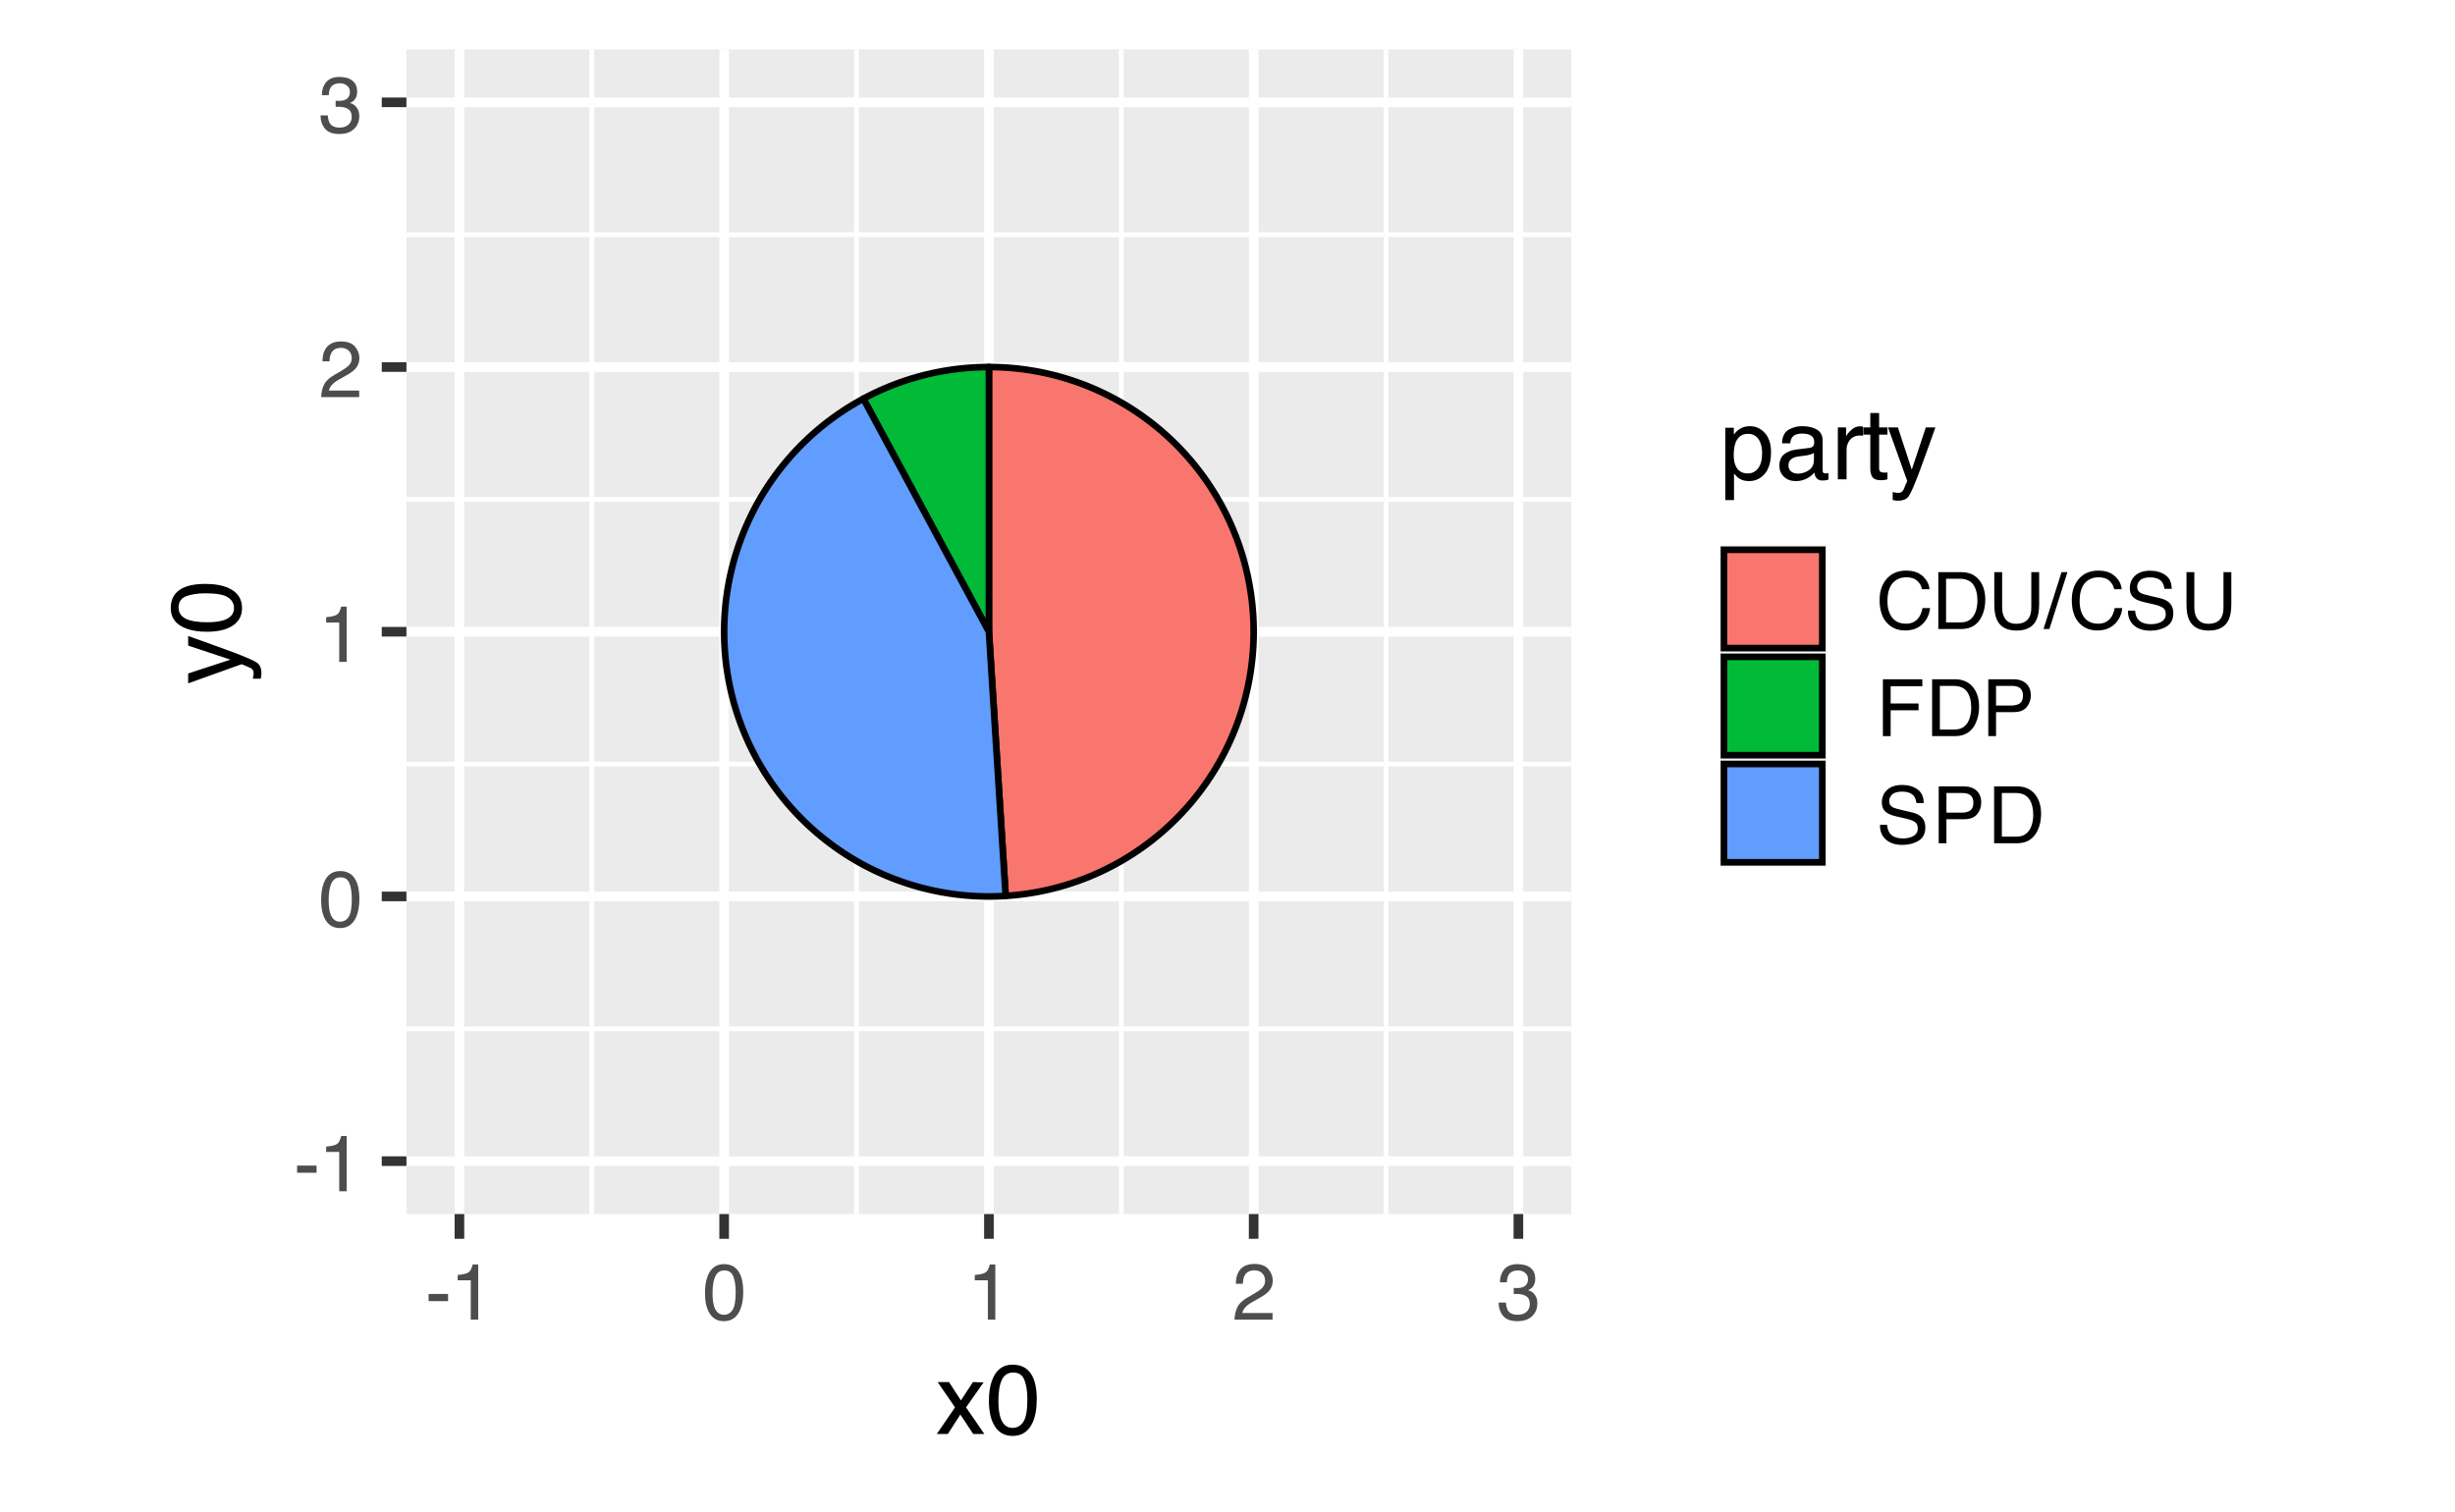 <?xml version="1.0" encoding="UTF-8"?>
<svg xmlns="http://www.w3.org/2000/svg" xmlns:xlink="http://www.w3.org/1999/xlink" width="396" height="244" viewBox="0 0 396 244">
<defs>
<g>
<g id="glyph-0-0">
<path d="M 0.406 0 L 0.406 -9.172 L 7.703 -9.172 L 7.703 0 Z M 6.547 -1.156 L 6.547 -8.031 L 1.562 -8.031 L 1.562 -1.156 Z M 6.547 -1.156 "/>
</g>
<g id="glyph-0-1">
<path d="M 0.531 -4.141 L 3.672 -4.141 L 3.672 -2.984 L 0.531 -2.984 Z M 0.531 -4.141 "/>
</g>
<g id="glyph-0-2">
<path d="M 1.219 -6.344 L 1.219 -7.203 C 2.031 -7.273 2.598 -7.406 2.922 -7.594 C 3.242 -7.781 3.484 -8.219 3.641 -8.906 L 4.531 -8.906 L 4.531 0 L 3.328 0 L 3.328 -6.344 Z M 1.219 -6.344 "/>
</g>
<g id="glyph-0-3">
<path d="M 3.469 -8.953 C 4.625 -8.953 5.457 -8.473 5.969 -7.516 C 6.375 -6.773 6.578 -5.766 6.578 -4.484 C 6.578 -3.266 6.395 -2.258 6.031 -1.469 C 5.508 -0.32 4.648 0.25 3.453 0.25 C 2.379 0.25 1.582 -0.219 1.062 -1.156 C 0.625 -1.938 0.406 -2.984 0.406 -4.297 C 0.406 -5.305 0.535 -6.176 0.797 -6.906 C 1.285 -8.27 2.176 -8.953 3.469 -8.953 Z M 3.453 -0.781 C 4.035 -0.781 4.5 -1.035 4.844 -1.547 C 5.188 -2.066 5.359 -3.031 5.359 -4.438 C 5.359 -5.457 5.234 -6.297 4.984 -6.953 C 4.734 -7.609 4.25 -7.938 3.531 -7.938 C 2.863 -7.938 2.379 -7.625 2.078 -7 C 1.773 -6.375 1.625 -5.457 1.625 -4.25 C 1.625 -3.332 1.719 -2.598 1.906 -2.047 C 2.207 -1.203 2.723 -0.781 3.453 -0.781 Z M 3.453 -0.781 "/>
</g>
<g id="glyph-0-4">
<path d="M 0.406 0 C 0.445 -0.77 0.602 -1.441 0.875 -2.016 C 1.156 -2.586 1.695 -3.102 2.5 -3.562 L 3.703 -4.266 C 4.234 -4.578 4.609 -4.844 4.828 -5.062 C 5.172 -5.406 5.344 -5.801 5.344 -6.25 C 5.344 -6.77 5.188 -7.18 4.875 -7.484 C 4.562 -7.797 4.145 -7.953 3.625 -7.953 C 2.852 -7.953 2.32 -7.66 2.031 -7.078 C 1.863 -6.766 1.773 -6.332 1.766 -5.781 L 0.625 -5.781 C 0.633 -6.551 0.773 -7.18 1.047 -7.672 C 1.535 -8.547 2.395 -8.984 3.625 -8.984 C 4.656 -8.984 5.406 -8.703 5.875 -8.141 C 6.344 -7.586 6.578 -6.973 6.578 -6.297 C 6.578 -5.578 6.328 -4.969 5.828 -4.469 C 5.535 -4.164 5.016 -3.805 4.266 -3.391 L 3.406 -2.906 C 3 -2.688 2.676 -2.473 2.438 -2.266 C 2.02 -1.898 1.758 -1.5 1.656 -1.062 L 6.547 -1.062 L 6.547 0 Z M 0.406 0 "/>
</g>
<g id="glyph-0-5">
<path d="M 3.328 0.25 C 2.266 0.25 1.492 -0.039 1.016 -0.625 C 0.547 -1.207 0.312 -1.914 0.312 -2.75 L 1.484 -2.75 C 1.535 -2.164 1.645 -1.742 1.812 -1.484 C 2.102 -1.016 2.629 -0.781 3.391 -0.781 C 3.984 -0.781 4.457 -0.938 4.812 -1.25 C 5.164 -1.57 5.344 -1.984 5.344 -2.484 C 5.344 -3.098 5.156 -3.523 4.781 -3.766 C 4.406 -4.016 3.883 -4.141 3.219 -4.141 C 3.133 -4.141 3.055 -4.141 2.984 -4.141 C 2.91 -4.141 2.832 -4.133 2.75 -4.125 L 2.75 -5.125 C 2.863 -5.113 2.957 -5.102 3.031 -5.094 C 3.113 -5.094 3.203 -5.094 3.297 -5.094 C 3.723 -5.094 4.07 -5.16 4.344 -5.297 C 4.812 -5.523 5.047 -5.941 5.047 -6.547 C 5.047 -6.984 4.883 -7.32 4.562 -7.562 C 4.25 -7.812 3.883 -7.938 3.469 -7.938 C 2.719 -7.938 2.195 -7.688 1.906 -7.188 C 1.75 -6.906 1.66 -6.516 1.641 -6.016 L 0.531 -6.016 C 0.531 -6.68 0.664 -7.242 0.938 -7.703 C 1.395 -8.535 2.195 -8.953 3.344 -8.953 C 4.258 -8.953 4.969 -8.75 5.469 -8.344 C 5.969 -7.938 6.219 -7.348 6.219 -6.578 C 6.219 -6.035 6.07 -5.594 5.781 -5.25 C 5.594 -5.039 5.352 -4.875 5.062 -4.75 C 5.531 -4.625 5.895 -4.375 6.156 -4 C 6.426 -3.633 6.562 -3.188 6.562 -2.656 C 6.562 -1.801 6.281 -1.102 5.719 -0.562 C 5.156 -0.02 4.359 0.25 3.328 0.25 Z M 3.328 0.25 "/>
</g>
<g id="glyph-0-6">
<path d="M 4.844 -9.422 C 6 -9.422 6.898 -9.113 7.547 -8.5 C 8.191 -7.895 8.547 -7.203 8.609 -6.422 L 7.406 -6.422 C 7.27 -7.016 6.992 -7.484 6.578 -7.828 C 6.172 -8.172 5.598 -8.344 4.859 -8.344 C 3.953 -8.344 3.219 -8.023 2.656 -7.391 C 2.102 -6.754 1.828 -5.781 1.828 -4.469 C 1.828 -3.395 2.078 -2.523 2.578 -1.859 C 3.086 -1.191 3.836 -0.859 4.828 -0.859 C 5.742 -0.859 6.441 -1.207 6.922 -1.906 C 7.172 -2.281 7.359 -2.77 7.484 -3.375 L 8.703 -3.375 C 8.598 -2.406 8.238 -1.594 7.625 -0.938 C 6.895 -0.156 5.914 0.234 4.688 0.234 C 3.613 0.234 2.719 -0.086 2 -0.734 C 1.039 -1.586 0.562 -2.906 0.562 -4.688 C 0.562 -6.039 0.922 -7.148 1.641 -8.016 C 2.41 -8.953 3.477 -9.422 4.844 -9.422 Z M 4.594 -9.422 Z M 4.594 -9.422 "/>
</g>
<g id="glyph-0-7">
<path d="M 4.5 -1.062 C 4.914 -1.062 5.258 -1.102 5.531 -1.188 C 6.02 -1.352 6.414 -1.664 6.719 -2.125 C 6.969 -2.5 7.145 -2.977 7.25 -3.562 C 7.312 -3.906 7.344 -4.223 7.344 -4.516 C 7.344 -5.648 7.117 -6.531 6.672 -7.156 C 6.223 -7.789 5.492 -8.109 4.484 -8.109 L 2.281 -8.109 L 2.281 -1.062 Z M 1.031 -9.172 L 4.75 -9.172 C 6.008 -9.172 6.988 -8.723 7.688 -7.828 C 8.301 -7.023 8.609 -5.992 8.609 -4.734 C 8.609 -3.754 8.426 -2.875 8.062 -2.094 C 7.414 -0.695 6.305 0 4.734 0 L 1.031 0 Z M 1.031 -9.172 "/>
</g>
<g id="glyph-0-8">
<path d="M 2.328 -9.172 L 2.328 -3.5 C 2.328 -2.832 2.453 -2.281 2.703 -1.844 C 3.066 -1.176 3.691 -0.844 4.578 -0.844 C 5.629 -0.844 6.344 -1.203 6.719 -1.922 C 6.926 -2.316 7.031 -2.844 7.031 -3.5 L 7.031 -9.172 L 8.297 -9.172 L 8.297 -4.031 C 8.297 -2.895 8.141 -2.023 7.828 -1.422 C 7.273 -0.305 6.223 0.25 4.672 0.25 C 3.117 0.25 2.066 -0.305 1.516 -1.422 C 1.211 -2.023 1.062 -2.895 1.062 -4.031 L 1.062 -9.172 Z M 4.688 -9.172 Z M 4.688 -9.172 "/>
</g>
<g id="glyph-0-9">
<path d="M 2.906 -9.172 L 3.859 -9.172 L 0.953 0 L 0 0 Z M 2.906 -9.172 "/>
</g>
<g id="glyph-0-10">
<path d="M 1.781 -2.969 C 1.812 -2.445 1.938 -2.02 2.156 -1.688 C 2.57 -1.082 3.301 -0.781 4.344 -0.781 C 4.801 -0.781 5.223 -0.848 5.609 -0.984 C 6.348 -1.242 6.719 -1.707 6.719 -2.375 C 6.719 -2.875 6.562 -3.227 6.25 -3.438 C 5.938 -3.645 5.441 -3.828 4.766 -3.984 L 3.531 -4.266 C 2.719 -4.441 2.141 -4.645 1.797 -4.875 C 1.211 -5.25 0.922 -5.816 0.922 -6.578 C 0.922 -7.41 1.207 -8.086 1.781 -8.609 C 2.352 -9.141 3.16 -9.406 4.203 -9.406 C 5.172 -9.406 5.988 -9.172 6.656 -8.703 C 7.332 -8.242 7.672 -7.504 7.672 -6.484 L 6.5 -6.484 C 6.438 -6.973 6.301 -7.348 6.094 -7.609 C 5.719 -8.086 5.078 -8.328 4.172 -8.328 C 3.43 -8.328 2.898 -8.172 2.578 -7.859 C 2.266 -7.555 2.109 -7.203 2.109 -6.797 C 2.109 -6.348 2.297 -6.02 2.672 -5.812 C 2.91 -5.676 3.469 -5.508 4.344 -5.312 L 5.625 -5.016 C 6.238 -4.879 6.719 -4.688 7.062 -4.438 C 7.645 -4.008 7.938 -3.383 7.938 -2.562 C 7.938 -1.551 7.566 -0.828 6.828 -0.391 C 6.086 0.047 5.227 0.266 4.25 0.266 C 3.102 0.266 2.207 -0.023 1.562 -0.609 C 0.914 -1.18 0.602 -1.969 0.625 -2.969 Z M 4.297 -9.422 Z M 4.297 -9.422 "/>
</g>
<g id="glyph-0-11">
<path d="M 1.094 -9.172 L 7.453 -9.172 L 7.453 -8.047 L 2.344 -8.047 L 2.344 -5.266 L 6.844 -5.266 L 6.844 -4.172 L 2.344 -4.172 L 2.344 0 L 1.094 0 Z M 1.094 -9.172 "/>
</g>
<g id="glyph-0-12">
<path d="M 1.094 -9.172 L 5.219 -9.172 C 6.039 -9.172 6.703 -8.941 7.203 -8.484 C 7.703 -8.023 7.953 -7.379 7.953 -6.547 C 7.953 -5.828 7.727 -5.203 7.281 -4.672 C 6.832 -4.141 6.145 -3.875 5.219 -3.875 L 2.344 -3.875 L 2.344 0 L 1.094 0 Z M 6.688 -6.547 C 6.688 -7.211 6.438 -7.672 5.938 -7.922 C 5.664 -8.047 5.289 -8.109 4.812 -8.109 L 2.344 -8.109 L 2.344 -4.938 L 4.812 -4.938 C 5.375 -4.938 5.828 -5.051 6.172 -5.281 C 6.516 -5.52 6.688 -5.941 6.688 -6.547 Z M 6.688 -6.547 "/>
</g>
<g id="glyph-1-0">
<path d="M 0.516 0 L 0.516 -11.484 L 9.625 -11.484 L 9.625 0 Z M 8.188 -1.438 L 8.188 -10.047 L 1.953 -10.047 L 1.953 -1.438 Z M 8.188 -1.438 "/>
</g>
<g id="glyph-1-1">
<path d="M 0.234 -8.375 L 2.062 -8.375 L 3.984 -5.422 L 5.922 -8.375 L 7.641 -8.328 L 4.812 -4.297 L 7.766 0 L 5.969 0 L 3.891 -3.141 L 1.875 0 L 0.094 0 L 3.031 -4.297 Z M 0.234 -8.375 "/>
</g>
<g id="glyph-1-2">
<path d="M 4.328 -11.188 C 5.773 -11.188 6.82 -10.594 7.469 -9.406 C 7.969 -8.477 8.219 -7.211 8.219 -5.609 C 8.219 -4.086 7.992 -2.832 7.547 -1.844 C 6.891 -0.406 5.816 0.312 4.328 0.312 C 2.984 0.312 1.984 -0.273 1.328 -1.453 C 0.773 -2.422 0.5 -3.727 0.5 -5.375 C 0.5 -6.645 0.664 -7.734 1 -8.641 C 1.613 -10.336 2.723 -11.188 4.328 -11.188 Z M 4.312 -0.984 C 5.039 -0.984 5.617 -1.305 6.047 -1.953 C 6.484 -2.598 6.703 -3.801 6.703 -5.562 C 6.703 -6.832 6.547 -7.875 6.234 -8.688 C 5.922 -9.508 5.316 -9.922 4.422 -9.922 C 3.586 -9.922 2.977 -9.531 2.594 -8.75 C 2.219 -7.977 2.031 -6.832 2.031 -5.312 C 2.031 -4.176 2.148 -3.258 2.391 -2.562 C 2.766 -1.508 3.406 -0.984 4.312 -0.984 Z M 4.312 -0.984 "/>
</g>
<g id="glyph-1-3">
<path d="M 4.562 -0.953 C 5.219 -0.953 5.766 -1.223 6.203 -1.766 C 6.641 -2.316 6.859 -3.141 6.859 -4.234 C 6.859 -4.898 6.758 -5.473 6.562 -5.953 C 6.195 -6.879 5.531 -7.344 4.562 -7.344 C 3.594 -7.344 2.926 -6.852 2.562 -5.875 C 2.375 -5.352 2.281 -4.691 2.281 -3.891 C 2.281 -3.242 2.375 -2.695 2.562 -2.25 C 2.926 -1.383 3.594 -0.953 4.562 -0.953 Z M 0.922 -8.328 L 2.297 -8.328 L 2.297 -7.219 C 2.578 -7.602 2.883 -7.898 3.219 -8.109 C 3.688 -8.422 4.242 -8.578 4.891 -8.578 C 5.836 -8.578 6.641 -8.211 7.297 -7.484 C 7.961 -6.754 8.297 -5.719 8.297 -4.375 C 8.297 -2.551 7.816 -1.25 6.859 -0.469 C 6.254 0.031 5.551 0.281 4.75 0.281 C 4.125 0.281 3.598 0.141 3.172 -0.141 C 2.922 -0.297 2.641 -0.562 2.328 -0.938 L 2.328 3.344 L 0.922 3.344 Z M 0.922 -8.328 "/>
</g>
<g id="glyph-1-4">
<path d="M 2.109 -2.234 C 2.109 -1.828 2.254 -1.504 2.547 -1.266 C 2.848 -1.035 3.203 -0.922 3.609 -0.922 C 4.109 -0.922 4.586 -1.035 5.047 -1.266 C 5.828 -1.641 6.219 -2.258 6.219 -3.125 L 6.219 -4.266 C 6.051 -4.148 5.832 -4.055 5.562 -3.984 C 5.289 -3.91 5.023 -3.859 4.766 -3.828 L 3.906 -3.719 C 3.395 -3.656 3.016 -3.551 2.766 -3.406 C 2.328 -3.156 2.109 -2.766 2.109 -2.234 Z M 5.516 -5.078 C 5.836 -5.117 6.055 -5.254 6.172 -5.484 C 6.234 -5.609 6.266 -5.785 6.266 -6.016 C 6.266 -6.492 6.094 -6.844 5.75 -7.062 C 5.406 -7.281 4.914 -7.391 4.281 -7.391 C 3.551 -7.391 3.031 -7.191 2.719 -6.797 C 2.551 -6.578 2.441 -6.25 2.391 -5.812 L 1.078 -5.812 C 1.098 -6.844 1.43 -7.562 2.078 -7.969 C 2.723 -8.375 3.469 -8.578 4.312 -8.578 C 5.301 -8.578 6.102 -8.391 6.719 -8.016 C 7.32 -7.641 7.625 -7.055 7.625 -6.266 L 7.625 -1.438 C 7.625 -1.289 7.656 -1.172 7.719 -1.078 C 7.781 -0.992 7.906 -0.953 8.094 -0.953 C 8.156 -0.953 8.223 -0.957 8.297 -0.969 C 8.379 -0.977 8.469 -0.988 8.562 -1 L 8.562 0.047 C 8.344 0.109 8.176 0.145 8.062 0.156 C 7.945 0.176 7.789 0.188 7.594 0.188 C 7.102 0.188 6.75 0.008 6.531 -0.344 C 6.414 -0.52 6.336 -0.773 6.297 -1.109 C 6.004 -0.734 5.586 -0.406 5.047 -0.125 C 4.516 0.145 3.926 0.281 3.281 0.281 C 2.508 0.281 1.875 0.047 1.375 -0.422 C 0.883 -0.898 0.641 -1.492 0.641 -2.203 C 0.641 -2.973 0.879 -3.57 1.359 -4 C 1.848 -4.426 2.488 -4.691 3.281 -4.797 Z M 4.359 -8.578 Z M 4.359 -8.578 "/>
</g>
<g id="glyph-1-5">
<path d="M 1.078 -8.375 L 2.406 -8.375 L 2.406 -6.922 C 2.52 -7.203 2.789 -7.547 3.219 -7.953 C 3.645 -8.359 4.133 -8.562 4.688 -8.562 C 4.719 -8.562 4.766 -8.555 4.828 -8.547 C 4.891 -8.547 4.992 -8.535 5.141 -8.516 L 5.141 -7.031 C 5.055 -7.051 4.977 -7.062 4.906 -7.062 C 4.844 -7.07 4.77 -7.078 4.688 -7.078 C 3.977 -7.078 3.43 -6.848 3.047 -6.391 C 2.672 -5.93 2.484 -5.406 2.484 -4.812 L 2.484 0 L 1.078 0 Z M 1.078 -8.375 "/>
</g>
<g id="glyph-1-6">
<path d="M 1.312 -10.703 L 2.734 -10.703 L 2.734 -8.375 L 4.078 -8.375 L 4.078 -7.219 L 2.734 -7.219 L 2.734 -1.766 C 2.734 -1.473 2.832 -1.273 3.031 -1.172 C 3.145 -1.117 3.328 -1.094 3.578 -1.094 C 3.648 -1.094 3.723 -1.094 3.797 -1.094 C 3.879 -1.094 3.973 -1.098 4.078 -1.109 L 4.078 0 C 3.91 0.051 3.738 0.086 3.562 0.109 C 3.395 0.129 3.207 0.141 3 0.141 C 2.344 0.141 1.895 -0.023 1.656 -0.359 C 1.426 -0.703 1.312 -1.145 1.312 -1.688 L 1.312 -7.219 L 0.188 -7.219 L 0.188 -8.375 L 1.312 -8.375 Z M 1.312 -10.703 "/>
</g>
<g id="glyph-1-7">
<path d="M 6.266 -8.375 L 7.812 -8.375 C 7.613 -7.832 7.176 -6.609 6.5 -4.703 C 5.988 -3.266 5.562 -2.094 5.219 -1.188 C 4.406 0.957 3.832 2.266 3.5 2.734 C 3.164 3.203 2.594 3.438 1.781 3.438 C 1.582 3.438 1.426 3.426 1.312 3.406 C 1.207 3.395 1.078 3.367 0.922 3.328 L 0.922 2.047 C 1.172 2.109 1.348 2.145 1.453 2.156 C 1.566 2.176 1.664 2.188 1.75 2.188 C 2.008 2.188 2.195 2.145 2.312 2.062 C 2.438 1.977 2.539 1.875 2.625 1.75 C 2.656 1.707 2.75 1.492 2.906 1.109 C 3.07 0.723 3.191 0.438 3.266 0.25 L 0.172 -8.375 L 1.766 -8.375 L 4 -1.562 Z M 4 -8.578 Z M 4 -8.578 "/>
</g>
<g id="glyph-2-0">
<path d="M 0 -0.516 L -11.484 -0.516 L -11.484 -9.625 L 0 -9.625 Z M -1.438 -8.188 L -10.047 -8.188 L -10.047 -1.953 L -1.438 -1.953 Z M -1.438 -8.188 "/>
</g>
<g id="glyph-2-1">
<path d="M -8.375 -6.266 L -8.375 -7.812 C -7.832 -7.613 -6.609 -7.176 -4.703 -6.5 C -3.266 -5.988 -2.094 -5.562 -1.188 -5.219 C 0.957 -4.406 2.266 -3.832 2.734 -3.5 C 3.203 -3.164 3.438 -2.594 3.438 -1.781 C 3.438 -1.582 3.426 -1.426 3.406 -1.312 C 3.395 -1.207 3.367 -1.078 3.328 -0.922 L 2.047 -0.922 C 2.109 -1.172 2.145 -1.348 2.156 -1.453 C 2.176 -1.566 2.188 -1.664 2.188 -1.75 C 2.188 -2.008 2.145 -2.195 2.062 -2.312 C 1.977 -2.438 1.875 -2.539 1.75 -2.625 C 1.707 -2.656 1.492 -2.75 1.109 -2.906 C 0.723 -3.07 0.438 -3.191 0.25 -3.266 L -8.375 -0.172 L -8.375 -1.766 L -1.562 -4 Z M -8.578 -4 Z M -8.578 -4 "/>
</g>
<g id="glyph-2-2">
<path d="M -11.188 -4.328 C -11.188 -5.773 -10.594 -6.82 -9.406 -7.469 C -8.477 -7.969 -7.211 -8.219 -5.609 -8.219 C -4.086 -8.219 -2.832 -7.992 -1.844 -7.547 C -0.406 -6.891 0.312 -5.816 0.312 -4.328 C 0.312 -2.984 -0.273 -1.984 -1.453 -1.328 C -2.422 -0.773 -3.727 -0.5 -5.375 -0.5 C -6.645 -0.5 -7.734 -0.664 -8.641 -1 C -10.336 -1.613 -11.188 -2.723 -11.188 -4.328 Z M -0.984 -4.312 C -0.984 -5.039 -1.305 -5.617 -1.953 -6.047 C -2.598 -6.484 -3.801 -6.703 -5.562 -6.703 C -6.832 -6.703 -7.875 -6.547 -8.688 -6.234 C -9.508 -5.922 -9.922 -5.316 -9.922 -4.422 C -9.922 -3.586 -9.531 -2.977 -8.75 -2.594 C -7.977 -2.219 -6.832 -2.031 -5.312 -2.031 C -4.176 -2.031 -3.258 -2.148 -2.562 -2.391 C -1.508 -2.766 -0.984 -3.406 -0.984 -4.312 Z M -0.984 -4.312 "/>
</g>
</g>
<clipPath id="clip-0">
<path clip-rule="nonzero" d="M 19.434 0 L 376.562 0 L 376.562 244 L 19.434 244 Z M 19.434 0 "/>
</clipPath>
<clipPath id="clip-1">
<path clip-rule="nonzero" d="M 65.562 7.969 L 253.465 7.969 L 253.465 195.871 L 65.562 195.871 Z M 65.562 7.969 "/>
</clipPath>
<clipPath id="clip-2">
<path clip-rule="nonzero" d="M 65.562 165 L 253.465 165 L 253.465 167 L 65.562 167 Z M 65.562 165 "/>
</clipPath>
<clipPath id="clip-3">
<path clip-rule="nonzero" d="M 65.562 122 L 253.465 122 L 253.465 124 L 65.562 124 Z M 65.562 122 "/>
</clipPath>
<clipPath id="clip-4">
<path clip-rule="nonzero" d="M 65.562 80 L 253.465 80 L 253.465 81 L 65.562 81 Z M 65.562 80 "/>
</clipPath>
<clipPath id="clip-5">
<path clip-rule="nonzero" d="M 65.562 37 L 253.465 37 L 253.465 39 L 65.562 39 Z M 65.562 37 "/>
</clipPath>
<clipPath id="clip-6">
<path clip-rule="nonzero" d="M 95 7.969 L 96 7.969 L 96 195.871 L 95 195.871 Z M 95 7.969 "/>
</clipPath>
<clipPath id="clip-7">
<path clip-rule="nonzero" d="M 137 7.969 L 139 7.969 L 139 195.871 L 137 195.871 Z M 137 7.969 "/>
</clipPath>
<clipPath id="clip-8">
<path clip-rule="nonzero" d="M 180 7.969 L 182 7.969 L 182 195.871 L 180 195.871 Z M 180 7.969 "/>
</clipPath>
<clipPath id="clip-9">
<path clip-rule="nonzero" d="M 223 7.969 L 224 7.969 L 224 195.871 L 223 195.871 Z M 223 7.969 "/>
</clipPath>
<clipPath id="clip-10">
<path clip-rule="nonzero" d="M 65.562 186 L 253.465 186 L 253.465 189 L 65.562 189 Z M 65.562 186 "/>
</clipPath>
<clipPath id="clip-11">
<path clip-rule="nonzero" d="M 65.562 143 L 253.465 143 L 253.465 146 L 65.562 146 Z M 65.562 143 "/>
</clipPath>
<clipPath id="clip-12">
<path clip-rule="nonzero" d="M 65.562 101 L 253.465 101 L 253.465 103 L 65.562 103 Z M 65.562 101 "/>
</clipPath>
<clipPath id="clip-13">
<path clip-rule="nonzero" d="M 65.562 58 L 253.465 58 L 253.465 60 L 65.562 60 Z M 65.562 58 "/>
</clipPath>
<clipPath id="clip-14">
<path clip-rule="nonzero" d="M 65.562 15 L 253.465 15 L 253.465 18 L 65.562 18 Z M 65.562 15 "/>
</clipPath>
<clipPath id="clip-15">
<path clip-rule="nonzero" d="M 73 7.969 L 75 7.969 L 75 195.871 L 73 195.871 Z M 73 7.969 "/>
</clipPath>
<clipPath id="clip-16">
<path clip-rule="nonzero" d="M 116 7.969 L 118 7.969 L 118 195.871 L 116 195.871 Z M 116 7.969 "/>
</clipPath>
<clipPath id="clip-17">
<path clip-rule="nonzero" d="M 158 7.969 L 161 7.969 L 161 195.871 L 158 195.871 Z M 158 7.969 "/>
</clipPath>
<clipPath id="clip-18">
<path clip-rule="nonzero" d="M 201 7.969 L 203 7.969 L 203 195.871 L 201 195.871 Z M 201 7.969 "/>
</clipPath>
<clipPath id="clip-19">
<path clip-rule="nonzero" d="M 244 7.969 L 246 7.969 L 246 195.871 L 244 195.871 Z M 244 7.969 "/>
</clipPath>
</defs>
<rect x="-39.6" y="-24.4" width="475.2" height="292.8" fill="rgb(100%, 100%, 100%)" fill-opacity="1"/>
<g clip-path="url(#clip-0)">
<path fill-rule="nonzero" fill="rgb(100%, 100%, 100%)" fill-opacity="1" stroke-width="1.552" stroke-linecap="round" stroke-linejoin="round" stroke="rgb(100%, 100%, 100%)" stroke-opacity="1" stroke-miterlimit="10" d="M 19.434 244 L 376.562 244 L 376.562 0 L 19.434 0 Z M 19.434 244 "/>
</g>
<g clip-path="url(#clip-1)">
<path fill-rule="nonzero" fill="rgb(92.157%, 92.157%, 92.157%)" fill-opacity="1" d="M 65.562 195.871 L 253.465 195.871 L 253.465 7.969 L 65.562 7.969 Z M 65.562 195.871 "/>
</g>
<g clip-path="url(#clip-2)">
<path fill="none" stroke-width="0.776" stroke-linecap="butt" stroke-linejoin="round" stroke="rgb(100%, 100%, 100%)" stroke-opacity="1" stroke-miterlimit="10" d="M 65.562 165.977 L 253.465 165.977 "/>
</g>
<g clip-path="url(#clip-3)">
<path fill="none" stroke-width="0.776" stroke-linecap="butt" stroke-linejoin="round" stroke="rgb(100%, 100%, 100%)" stroke-opacity="1" stroke-miterlimit="10" d="M 65.562 123.273 L 253.465 123.273 "/>
</g>
<g clip-path="url(#clip-4)">
<path fill="none" stroke-width="0.776" stroke-linecap="butt" stroke-linejoin="round" stroke="rgb(100%, 100%, 100%)" stroke-opacity="1" stroke-miterlimit="10" d="M 65.562 80.57 L 253.465 80.57 "/>
</g>
<g clip-path="url(#clip-5)">
<path fill="none" stroke-width="0.776" stroke-linecap="butt" stroke-linejoin="round" stroke="rgb(100%, 100%, 100%)" stroke-opacity="1" stroke-miterlimit="10" d="M 65.562 37.863 L 253.465 37.863 "/>
</g>
<g clip-path="url(#clip-6)">
<path fill="none" stroke-width="0.776" stroke-linecap="butt" stroke-linejoin="round" stroke="rgb(100%, 100%, 100%)" stroke-opacity="1" stroke-miterlimit="10" d="M 95.457 195.871 L 95.457 7.969 "/>
</g>
<g clip-path="url(#clip-7)">
<path fill="none" stroke-width="0.776" stroke-linecap="butt" stroke-linejoin="round" stroke="rgb(100%, 100%, 100%)" stroke-opacity="1" stroke-miterlimit="10" d="M 138.16 195.871 L 138.16 7.969 "/>
</g>
<g clip-path="url(#clip-8)">
<path fill="none" stroke-width="0.776" stroke-linecap="butt" stroke-linejoin="round" stroke="rgb(100%, 100%, 100%)" stroke-opacity="1" stroke-miterlimit="10" d="M 180.867 195.871 L 180.867 7.969 "/>
</g>
<g clip-path="url(#clip-9)">
<path fill="none" stroke-width="0.776" stroke-linecap="butt" stroke-linejoin="round" stroke="rgb(100%, 100%, 100%)" stroke-opacity="1" stroke-miterlimit="10" d="M 223.57 195.871 L 223.57 7.969 "/>
</g>
<g clip-path="url(#clip-10)">
<path fill="none" stroke-width="1.552" stroke-linecap="butt" stroke-linejoin="round" stroke="rgb(100%, 100%, 100%)" stroke-opacity="1" stroke-miterlimit="10" d="M 65.562 187.332 L 253.465 187.332 "/>
</g>
<g clip-path="url(#clip-11)">
<path fill="none" stroke-width="1.552" stroke-linecap="butt" stroke-linejoin="round" stroke="rgb(100%, 100%, 100%)" stroke-opacity="1" stroke-miterlimit="10" d="M 65.562 144.625 L 253.465 144.625 "/>
</g>
<g clip-path="url(#clip-12)">
<path fill="none" stroke-width="1.552" stroke-linecap="butt" stroke-linejoin="round" stroke="rgb(100%, 100%, 100%)" stroke-opacity="1" stroke-miterlimit="10" d="M 65.562 101.922 L 253.465 101.922 "/>
</g>
<g clip-path="url(#clip-13)">
<path fill="none" stroke-width="1.552" stroke-linecap="butt" stroke-linejoin="round" stroke="rgb(100%, 100%, 100%)" stroke-opacity="1" stroke-miterlimit="10" d="M 65.562 59.215 L 253.465 59.215 "/>
</g>
<g clip-path="url(#clip-14)">
<path fill="none" stroke-width="1.552" stroke-linecap="butt" stroke-linejoin="round" stroke="rgb(100%, 100%, 100%)" stroke-opacity="1" stroke-miterlimit="10" d="M 65.562 16.512 L 253.465 16.512 "/>
</g>
<g clip-path="url(#clip-15)">
<path fill="none" stroke-width="1.552" stroke-linecap="butt" stroke-linejoin="round" stroke="rgb(100%, 100%, 100%)" stroke-opacity="1" stroke-miterlimit="10" d="M 74.105 195.871 L 74.105 7.969 "/>
</g>
<g clip-path="url(#clip-16)">
<path fill="none" stroke-width="1.552" stroke-linecap="butt" stroke-linejoin="round" stroke="rgb(100%, 100%, 100%)" stroke-opacity="1" stroke-miterlimit="10" d="M 116.809 195.871 L 116.809 7.969 "/>
</g>
<g clip-path="url(#clip-17)">
<path fill="none" stroke-width="1.552" stroke-linecap="butt" stroke-linejoin="round" stroke="rgb(100%, 100%, 100%)" stroke-opacity="1" stroke-miterlimit="10" d="M 159.516 195.871 L 159.516 7.969 "/>
</g>
<g clip-path="url(#clip-18)">
<path fill="none" stroke-width="1.552" stroke-linecap="butt" stroke-linejoin="round" stroke="rgb(100%, 100%, 100%)" stroke-opacity="1" stroke-miterlimit="10" d="M 202.219 195.871 L 202.219 7.969 "/>
</g>
<g clip-path="url(#clip-19)">
<path fill="none" stroke-width="1.552" stroke-linecap="butt" stroke-linejoin="round" stroke="rgb(100%, 100%, 100%)" stroke-opacity="1" stroke-miterlimit="10" d="M 244.922 195.871 L 244.922 7.969 "/>
</g>
<path fill-rule="nonzero" fill="rgb(97.255%, 46.275%, 42.745%)" fill-opacity="1" stroke-width="1.067" stroke-linecap="round" stroke-linejoin="round" stroke="rgb(0%, 0%, 0%)" stroke-opacity="1" stroke-miterlimit="10" d="M 159.516 59.215 L 160.262 59.223 L 161.008 59.242 L 161.754 59.273 L 162.5 59.32 L 163.242 59.379 L 163.988 59.449 L 164.73 59.535 L 165.469 59.633 L 166.207 59.742 L 166.945 59.867 L 167.68 60.004 L 168.41 60.152 L 169.141 60.316 L 169.867 60.488 L 170.59 60.676 L 171.309 60.879 L 172.023 61.09 L 172.738 61.316 L 173.445 61.551 L 174.148 61.801 L 174.848 62.062 L 175.543 62.34 L 176.234 62.625 L 176.918 62.922 L 177.598 63.234 L 178.27 63.555 L 178.938 63.891 L 179.602 64.234 L 180.258 64.594 L 180.906 64.961 L 181.551 65.34 L 182.188 65.73 L 182.816 66.133 L 183.438 66.547 L 184.055 66.969 L 184.66 67.406 L 185.262 67.852 L 185.852 68.305 L 186.438 68.773 L 187.012 69.246 L 187.578 69.734 L 188.137 70.23 L 188.688 70.734 L 189.23 71.25 L 189.762 71.773 L 190.285 72.309 L 190.797 72.852 L 191.301 73.402 L 191.793 73.961 L 192.277 74.531 L 192.754 75.109 L 193.215 75.695 L 193.668 76.285 L 194.113 76.887 L 194.547 77.496 L 194.969 78.113 L 195.379 78.738 L 195.777 79.367 L 196.168 80.004 L 196.543 80.648 L 196.91 81.301 L 197.266 81.957 L 197.609 82.621 L 197.941 83.289 L 198.262 83.965 L 198.57 84.645 L 198.863 85.332 L 199.148 86.023 L 199.422 86.719 L 199.68 87.418 L 199.93 88.125 L 200.164 88.832 L 200.387 89.547 L 200.598 90.262 L 200.793 90.98 L 200.98 91.707 L 201.152 92.434 L 201.312 93.16 L 201.457 93.895 L 201.59 94.629 L 201.711 95.367 L 201.82 96.105 L 201.918 96.848 L 202 97.59 L 202.066 98.332 L 202.125 99.078 L 202.168 99.824 L 202.199 100.57 L 202.215 101.316 L 202.219 102.062 L 202.211 102.809 L 202.188 103.555 L 202.152 104.301 L 202.105 105.047 L 202.043 105.793 L 201.969 106.535 L 201.883 107.277 L 201.781 108.016 L 201.668 108.754 L 201.543 109.492 L 201.402 110.227 L 201.25 110.957 L 201.086 111.684 L 200.91 112.41 L 200.719 113.133 L 200.52 113.852 L 200.305 114.566 L 200.074 115.277 L 199.836 115.984 L 199.582 116.688 L 199.32 117.387 L 199.043 118.082 L 198.754 118.77 L 198.453 119.453 L 198.141 120.133 L 197.816 120.805 L 197.48 121.473 L 197.133 122.133 L 196.773 122.789 L 196.402 123.438 L 196.02 124.078 L 195.629 124.715 L 195.223 125.34 L 194.809 125.961 L 194.383 126.574 L 193.945 127.184 L 193.5 127.781 L 193.043 128.371 L 192.574 128.953 L 192.098 129.527 L 191.609 130.094 L 191.109 130.648 L 190.602 131.199 L 190.086 131.738 L 189.559 132.266 L 189.023 132.789 L 188.48 133.301 L 187.926 133.801 L 187.367 134.293 L 186.797 134.777 L 186.215 135.246 L 185.629 135.711 L 185.035 136.16 L 184.434 136.602 L 183.82 137.031 L 183.203 137.453 L 182.578 137.863 L 181.945 138.258 L 181.309 138.645 L 180.66 139.023 L 180.008 139.387 L 179.352 139.738 L 178.688 140.078 L 178.016 140.41 L 177.34 140.727 L 176.66 141.031 L 175.973 141.328 L 175.281 141.609 L 174.586 141.879 L 173.883 142.137 L 173.18 142.379 L 172.469 142.613 L 171.754 142.832 L 171.035 143.043 L 170.316 143.238 L 169.594 143.418 L 168.863 143.59 L 168.133 143.746 L 167.402 143.891 L 166.668 144.023 L 165.93 144.141 L 165.191 144.246 L 164.449 144.34 L 163.707 144.418 L 162.961 144.488 L 162.219 144.539 L 159.516 101.922 Z M 159.516 59.215 "/>
<path fill-rule="nonzero" fill="rgb(0%, 72.941%, 21.961%)" fill-opacity="1" stroke-width="1.067" stroke-linecap="round" stroke-linejoin="round" stroke="rgb(0%, 0%, 0%)" stroke-opacity="1" stroke-miterlimit="10" d="M 139.262 64.324 L 139.93 63.973 L 140.602 63.633 L 141.281 63.305 L 141.965 62.988 L 142.656 62.684 L 143.352 62.395 L 144.051 62.113 L 144.754 61.848 L 145.465 61.594 L 146.176 61.352 L 146.895 61.121 L 147.617 60.906 L 148.344 60.703 L 149.07 60.512 L 149.805 60.336 L 150.539 60.168 L 151.277 60.02 L 152.02 59.879 L 152.762 59.754 L 153.504 59.641 L 154.254 59.543 L 155 59.457 L 155.75 59.383 L 156.504 59.324 L 157.254 59.277 L 158.008 59.242 L 158.762 59.223 L 159.516 59.215 L 159.516 101.922 Z M 139.262 64.324 "/>
<path fill-rule="nonzero" fill="rgb(38.039%, 61.176%, 100%)" fill-opacity="1" stroke-width="1.067" stroke-linecap="round" stroke-linejoin="round" stroke="rgb(0%, 0%, 0%)" stroke-opacity="1" stroke-miterlimit="10" d="M 162.219 144.539 L 161.473 144.582 L 160.727 144.609 L 159.977 144.625 L 159.23 144.625 L 158.484 144.613 L 157.738 144.59 L 156.992 144.551 L 156.246 144.5 L 155.504 144.438 L 154.758 144.359 L 154.02 144.27 L 153.277 144.168 L 152.539 144.051 L 151.805 143.926 L 151.07 143.781 L 150.34 143.629 L 149.613 143.461 L 148.887 143.281 L 148.164 143.09 L 147.449 142.887 L 146.734 142.668 L 146.023 142.438 L 145.316 142.195 L 144.613 141.941 L 143.914 141.676 L 143.223 141.395 L 142.535 141.105 L 141.852 140.801 L 141.176 140.488 L 140.504 140.16 L 139.836 139.824 L 139.176 139.473 L 138.523 139.113 L 137.875 138.738 L 137.234 138.355 L 136.602 137.961 L 135.977 137.555 L 135.355 137.137 L 134.742 136.707 L 134.141 136.27 L 133.543 135.82 L 132.953 135.363 L 132.371 134.891 L 131.801 134.414 L 131.238 133.922 L 130.68 133.422 L 130.133 132.914 L 129.598 132.395 L 129.07 131.867 L 128.551 131.332 L 128.039 130.785 L 127.539 130.23 L 127.051 129.668 L 126.57 129.094 L 126.098 128.516 L 125.641 127.926 L 125.191 127.328 L 124.75 126.727 L 124.32 126.113 L 123.906 125.492 L 123.496 124.867 L 123.102 124.234 L 122.719 123.594 L 122.344 122.945 L 121.98 122.293 L 121.633 121.633 L 121.293 120.969 L 120.965 120.297 L 120.648 119.621 L 120.348 118.938 L 120.055 118.25 L 119.773 117.559 L 119.508 116.859 L 119.254 116.16 L 119.008 115.453 L 118.777 114.742 L 118.562 114.027 L 118.355 113.309 L 118.164 112.586 L 117.98 111.863 L 117.816 111.137 L 117.66 110.406 L 117.52 109.672 L 117.391 108.938 L 117.273 108.199 L 117.168 107.457 L 117.078 106.715 L 117 105.973 L 116.938 105.23 L 116.887 104.484 L 116.848 103.738 L 116.824 102.992 L 116.809 102.246 L 116.812 101.5 L 116.824 100.75 L 116.852 100.004 L 116.891 99.258 L 116.945 98.516 L 117.012 97.77 L 117.09 97.027 L 117.184 96.285 L 117.289 95.547 L 117.406 94.809 L 117.535 94.074 L 117.68 93.34 L 117.836 92.609 L 118.004 91.883 L 118.188 91.16 L 118.383 90.438 L 118.59 89.719 L 118.809 89.008 L 119.039 88.297 L 119.285 87.59 L 119.543 86.891 L 119.812 86.191 L 120.09 85.5 L 120.387 84.812 L 120.691 84.133 L 121.008 83.457 L 121.336 82.785 L 121.676 82.121 L 122.027 81.461 L 122.391 80.809 L 122.766 80.164 L 123.152 79.523 L 123.551 78.891 L 123.957 78.266 L 124.379 77.648 L 124.809 77.039 L 125.246 76.434 L 125.699 75.84 L 126.16 75.25 L 126.633 74.672 L 127.113 74.102 L 127.605 73.539 L 128.105 72.984 L 128.617 72.441 L 129.137 71.906 L 129.668 71.379 L 130.207 70.859 L 130.754 70.352 L 131.309 69.855 L 131.875 69.367 L 132.449 68.887 L 133.031 68.418 L 133.621 67.961 L 134.219 67.516 L 134.824 67.078 L 135.438 66.652 L 136.059 66.234 L 136.684 65.828 L 137.32 65.438 L 137.961 65.055 L 138.609 64.684 L 139.262 64.324 L 159.516 101.922 Z M 162.219 144.539 "/>
<g fill="rgb(30.196%, 30.196%, 30.196%)" fill-opacity="1">
<use xlink:href="#glyph-0-1" x="47.391" y="192.188"/>
<use xlink:href="#glyph-0-2" x="51.391" y="192.188"/>
</g>
<g fill="rgb(30.196%, 30.196%, 30.196%)" fill-opacity="1">
<use xlink:href="#glyph-0-3" x="51.391" y="149.481"/>
</g>
<g fill="rgb(30.196%, 30.196%, 30.196%)" fill-opacity="1">
<use xlink:href="#glyph-0-2" x="51.391" y="106.778"/>
</g>
<g fill="rgb(30.196%, 30.196%, 30.196%)" fill-opacity="1">
<use xlink:href="#glyph-0-4" x="51.391" y="64.071"/>
</g>
<g fill="rgb(30.196%, 30.196%, 30.196%)" fill-opacity="1">
<use xlink:href="#glyph-0-5" x="51.391" y="21.368"/>
</g>
<path fill="none" stroke-width="1.552" stroke-linecap="butt" stroke-linejoin="round" stroke="rgb(20%, 20%, 20%)" stroke-opacity="1" stroke-miterlimit="10" d="M 61.578 187.332 L 65.562 187.332 "/>
<path fill="none" stroke-width="1.552" stroke-linecap="butt" stroke-linejoin="round" stroke="rgb(20%, 20%, 20%)" stroke-opacity="1" stroke-miterlimit="10" d="M 61.578 144.625 L 65.562 144.625 "/>
<path fill="none" stroke-width="1.552" stroke-linecap="butt" stroke-linejoin="round" stroke="rgb(20%, 20%, 20%)" stroke-opacity="1" stroke-miterlimit="10" d="M 61.578 101.922 L 65.562 101.922 "/>
<path fill="none" stroke-width="1.552" stroke-linecap="butt" stroke-linejoin="round" stroke="rgb(20%, 20%, 20%)" stroke-opacity="1" stroke-miterlimit="10" d="M 61.578 59.215 L 65.562 59.215 "/>
<path fill="none" stroke-width="1.552" stroke-linecap="butt" stroke-linejoin="round" stroke="rgb(20%, 20%, 20%)" stroke-opacity="1" stroke-miterlimit="10" d="M 61.578 16.512 L 65.562 16.512 "/>
<path fill="none" stroke-width="1.552" stroke-linecap="butt" stroke-linejoin="round" stroke="rgb(20%, 20%, 20%)" stroke-opacity="1" stroke-miterlimit="10" d="M 74.105 199.855 L 74.105 195.871 "/>
<path fill="none" stroke-width="1.552" stroke-linecap="butt" stroke-linejoin="round" stroke="rgb(20%, 20%, 20%)" stroke-opacity="1" stroke-miterlimit="10" d="M 116.809 199.855 L 116.809 195.871 "/>
<path fill="none" stroke-width="1.552" stroke-linecap="butt" stroke-linejoin="round" stroke="rgb(20%, 20%, 20%)" stroke-opacity="1" stroke-miterlimit="10" d="M 159.516 199.855 L 159.516 195.871 "/>
<path fill="none" stroke-width="1.552" stroke-linecap="butt" stroke-linejoin="round" stroke="rgb(20%, 20%, 20%)" stroke-opacity="1" stroke-miterlimit="10" d="M 202.219 199.855 L 202.219 195.871 "/>
<path fill="none" stroke-width="1.552" stroke-linecap="butt" stroke-linejoin="round" stroke="rgb(20%, 20%, 20%)" stroke-opacity="1" stroke-miterlimit="10" d="M 244.922 199.855 L 244.922 195.871 "/>
<g fill="rgb(30.196%, 30.196%, 30.196%)" fill-opacity="1">
<use xlink:href="#glyph-0-1" x="68.605" y="212.899"/>
<use xlink:href="#glyph-0-2" x="72.605" y="212.899"/>
</g>
<g fill="rgb(30.196%, 30.196%, 30.196%)" fill-opacity="1">
<use xlink:href="#glyph-0-3" x="113.309" y="212.899"/>
</g>
<g fill="rgb(30.196%, 30.196%, 30.196%)" fill-opacity="1">
<use xlink:href="#glyph-0-2" x="156.016" y="212.899"/>
</g>
<g fill="rgb(30.196%, 30.196%, 30.196%)" fill-opacity="1">
<use xlink:href="#glyph-0-4" x="198.719" y="212.899"/>
</g>
<g fill="rgb(30.196%, 30.196%, 30.196%)" fill-opacity="1">
<use xlink:href="#glyph-0-5" x="241.422" y="212.899"/>
</g>
<g fill="rgb(0%, 0%, 0%)" fill-opacity="1">
<use xlink:href="#glyph-1-1" x="151.016" y="231.352"/>
<use xlink:href="#glyph-1-2" x="159.016" y="231.352"/>
</g>
<g fill="rgb(0%, 0%, 0%)" fill-opacity="1">
<use xlink:href="#glyph-2-1" x="38.727" y="110.422"/>
<use xlink:href="#glyph-2-2" x="38.727" y="102.422"/>
</g>
<path fill-rule="nonzero" fill="rgb(100%, 100%, 100%)" fill-opacity="1" d="M 269.406 147.797 L 368.598 147.797 L 368.598 56.047 L 269.406 56.047 Z M 269.406 147.797 "/>
<g fill="rgb(0%, 0%, 0%)" fill-opacity="1">
<use xlink:href="#glyph-1-3" x="277.375" y="77.336"/>
<use xlink:href="#glyph-1-4" x="286.375" y="77.336"/>
<use xlink:href="#glyph-1-5" x="295.375" y="77.336"/>
<use xlink:href="#glyph-1-6" x="300.375" y="77.336"/>
<use xlink:href="#glyph-1-7" x="304.375" y="77.336"/>
</g>
<path fill-rule="nonzero" fill="rgb(94.902%, 94.902%, 94.902%)" fill-opacity="1" d="M 277.375 105.266 L 294.656 105.266 L 294.656 87.984 L 277.375 87.984 Z M 277.375 105.266 "/>
<path fill-rule="nonzero" fill="rgb(97.255%, 46.275%, 42.745%)" fill-opacity="1" stroke-width="1.067" stroke-linecap="butt" stroke-linejoin="miter" stroke="rgb(0%, 0%, 0%)" stroke-opacity="1" stroke-miterlimit="10" d="M 278.082 104.559 L 293.945 104.559 L 293.945 88.695 L 278.082 88.695 Z M 278.082 104.559 "/>
<path fill-rule="nonzero" fill="rgb(94.902%, 94.902%, 94.902%)" fill-opacity="1" d="M 277.375 122.547 L 294.656 122.547 L 294.656 105.266 L 277.375 105.266 Z M 277.375 122.547 "/>
<path fill-rule="nonzero" fill="rgb(0%, 72.941%, 21.961%)" fill-opacity="1" stroke-width="1.067" stroke-linecap="butt" stroke-linejoin="miter" stroke="rgb(0%, 0%, 0%)" stroke-opacity="1" stroke-miterlimit="10" d="M 278.082 121.836 L 293.945 121.836 L 293.945 105.973 L 278.082 105.973 Z M 278.082 121.836 "/>
<path fill-rule="nonzero" fill="rgb(94.902%, 94.902%, 94.902%)" fill-opacity="1" d="M 277.375 139.824 L 294.656 139.824 L 294.656 122.543 L 277.375 122.543 Z M 277.375 139.824 "/>
<path fill-rule="nonzero" fill="rgb(38.039%, 61.176%, 100%)" fill-opacity="1" stroke-width="1.067" stroke-linecap="butt" stroke-linejoin="miter" stroke="rgb(0%, 0%, 0%)" stroke-opacity="1" stroke-miterlimit="10" d="M 278.082 139.117 L 293.945 139.117 L 293.945 123.254 L 278.082 123.254 Z M 278.082 139.117 "/>
<g fill="rgb(0%, 0%, 0%)" fill-opacity="1">
<use xlink:href="#glyph-0-6" x="302.625" y="101.481"/>
<use xlink:href="#glyph-0-7" x="311.625" y="101.481"/>
<use xlink:href="#glyph-0-8" x="320.625" y="101.481"/>
<use xlink:href="#glyph-0-9" x="329.625" y="101.481"/>
<use xlink:href="#glyph-0-6" x="333.625" y="101.481"/>
<use xlink:href="#glyph-0-10" x="342.625" y="101.481"/>
<use xlink:href="#glyph-0-8" x="351.625" y="101.481"/>
</g>
<g fill="rgb(0%, 0%, 0%)" fill-opacity="1">
<use xlink:href="#glyph-0-11" x="302.625" y="118.763"/>
<use xlink:href="#glyph-0-7" x="310.625" y="118.763"/>
<use xlink:href="#glyph-0-12" x="319.625" y="118.763"/>
</g>
<g fill="rgb(0%, 0%, 0%)" fill-opacity="1">
<use xlink:href="#glyph-0-10" x="302.625" y="136.044"/>
<use xlink:href="#glyph-0-12" x="311.625" y="136.044"/>
<use xlink:href="#glyph-0-7" x="320.625" y="136.044"/>
</g>
</svg>
